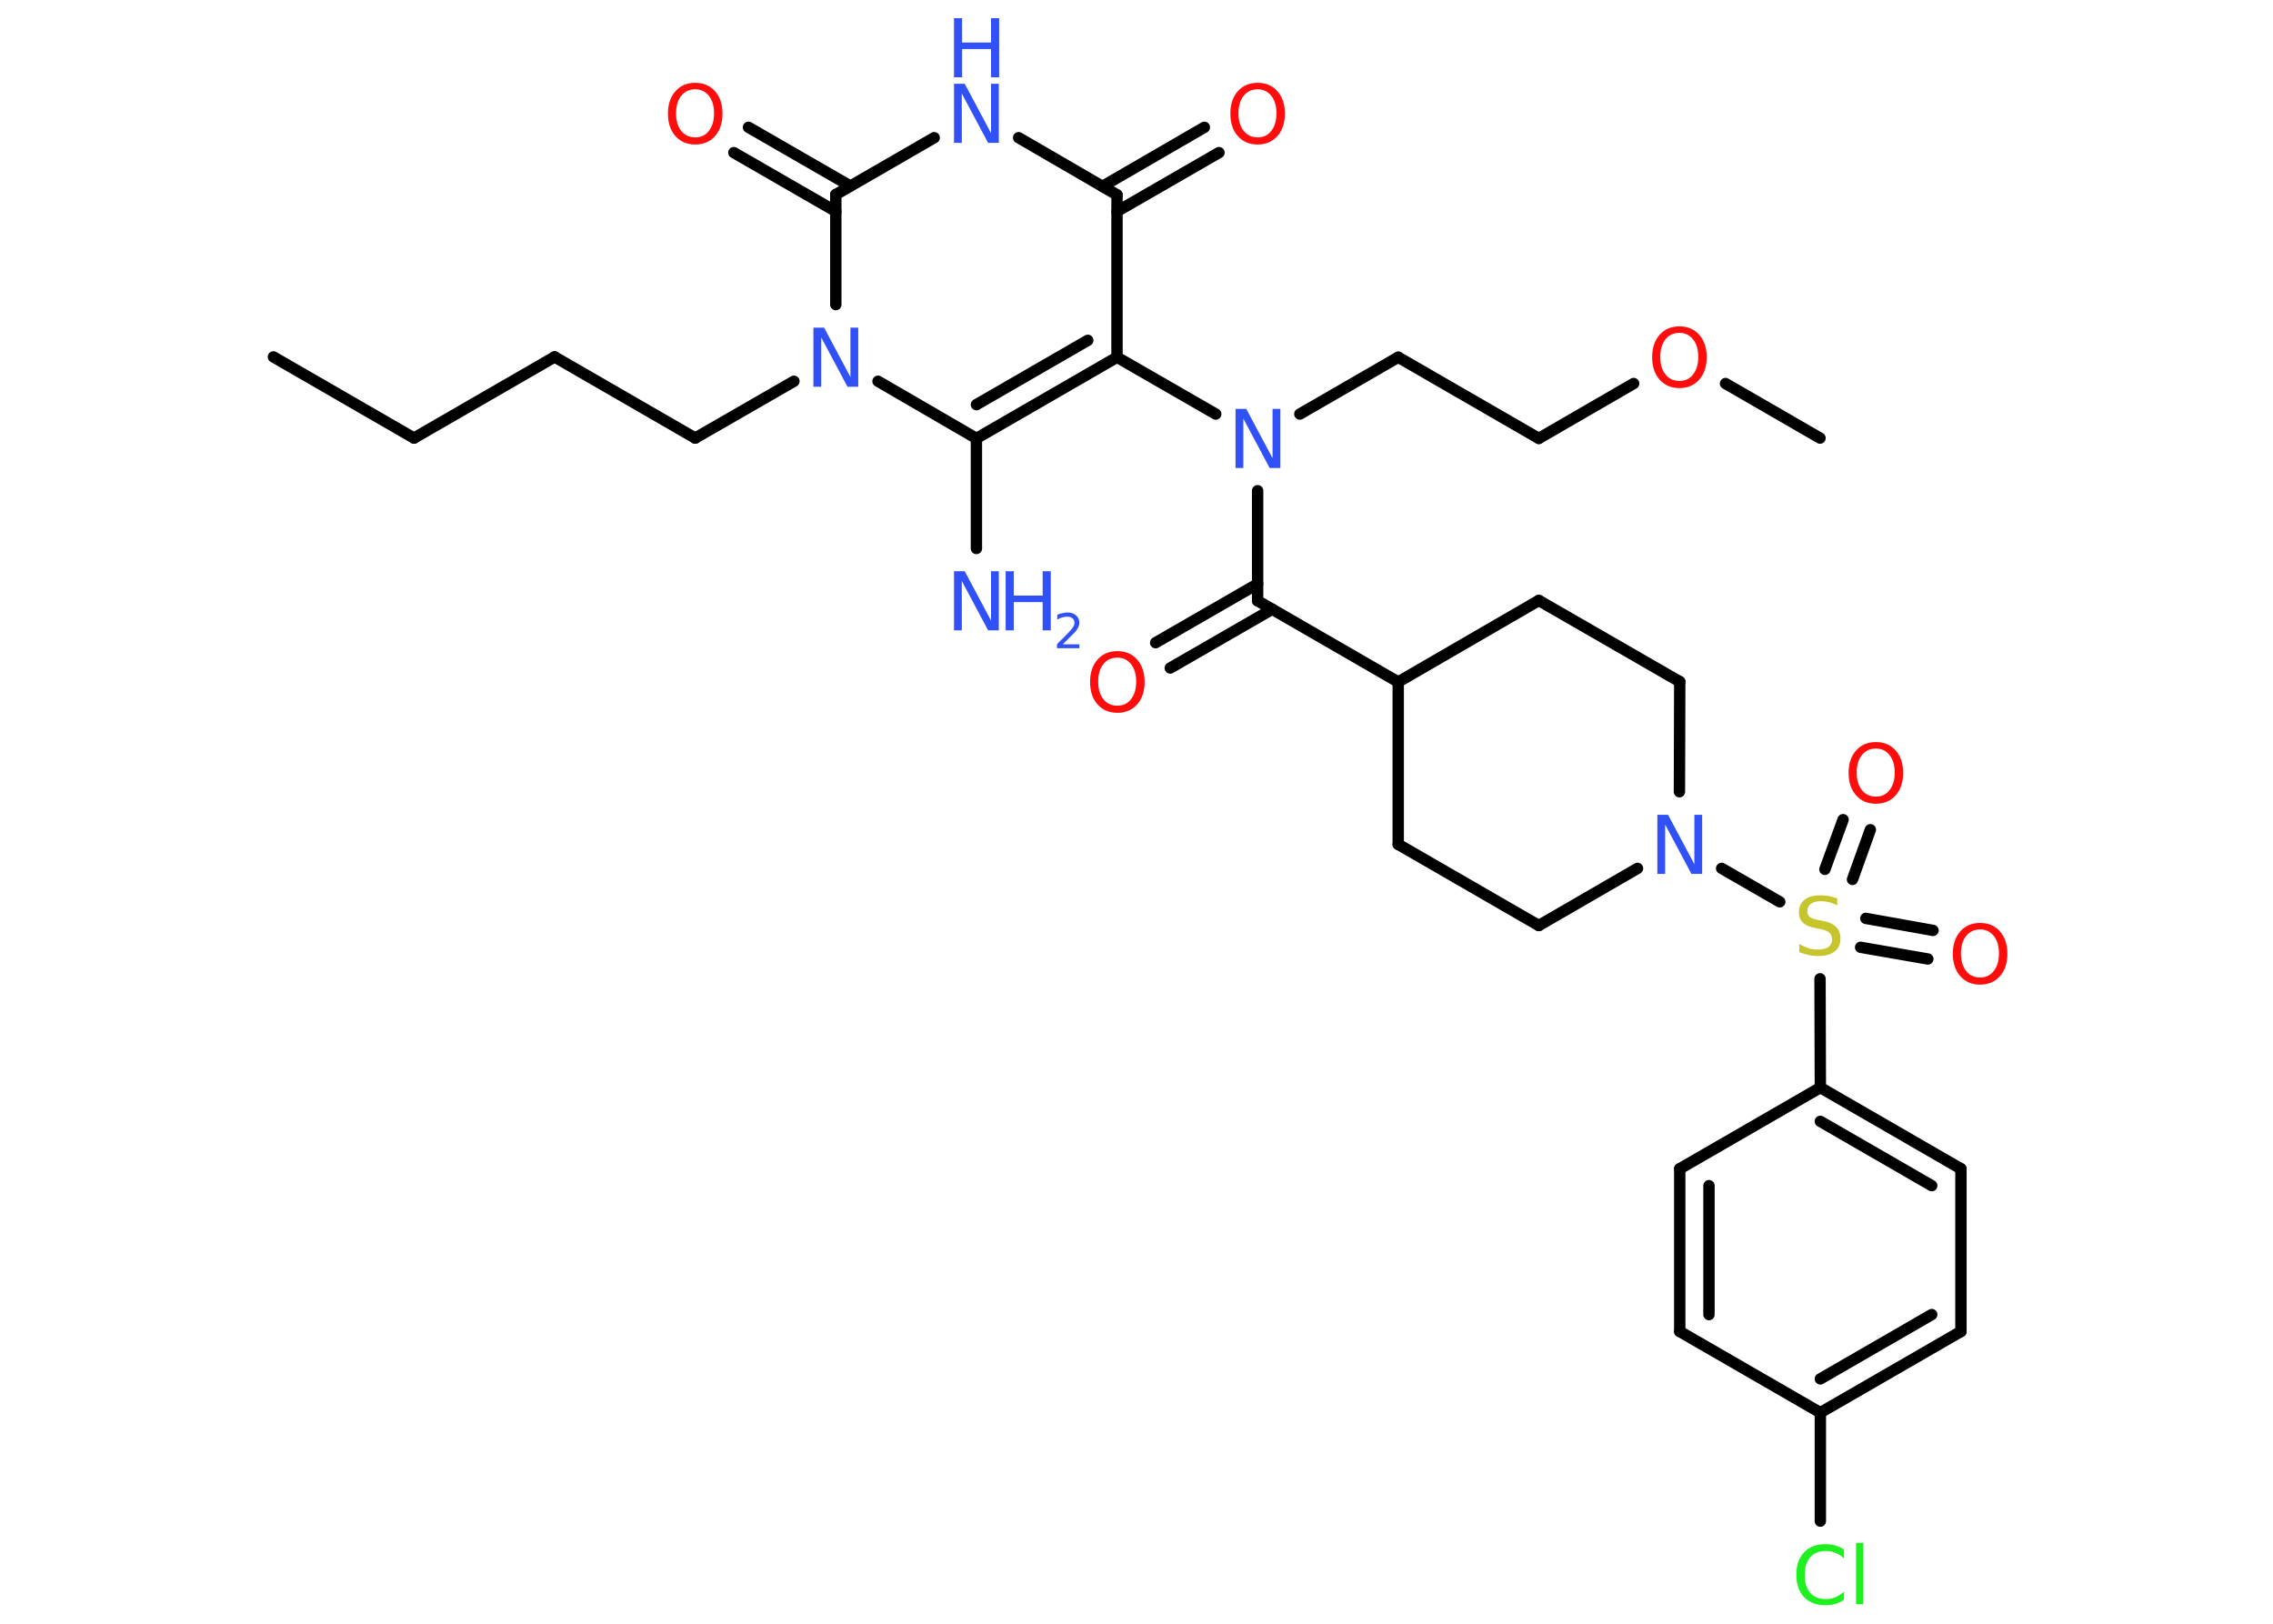 <?xml version='1.0' encoding='UTF-8'?>
<!DOCTYPE svg PUBLIC "-//W3C//DTD SVG 1.1//EN" "http://www.w3.org/Graphics/SVG/1.1/DTD/svg11.dtd">
<svg version='1.2' xmlns='http://www.w3.org/2000/svg' xmlns:xlink='http://www.w3.org/1999/xlink' width='70.0mm' height='50.0mm' viewBox='0 0 70.0 50.0'>
  <desc>Generated by the Chemistry Development Kit (http://github.com/cdk)</desc>
  <g stroke-linecap='round' stroke-linejoin='round' stroke='#000000' stroke-width='.35' fill='#3050F8'>
    <rect x='.0' y='.0' width='70.0' height='50.0' fill='#FFFFFF' stroke='none'/>
    <g id='mol1' class='mol'>
      <line id='mol1bnd1' class='bond' x1='8.42' y1='10.99' x2='12.75' y2='13.49'/>
      <line id='mol1bnd2' class='bond' x1='12.75' y1='13.49' x2='17.08' y2='10.99'/>
      <line id='mol1bnd3' class='bond' x1='17.08' y1='10.99' x2='21.41' y2='13.49'/>
      <line id='mol1bnd4' class='bond' x1='21.41' y1='13.49' x2='24.45' y2='11.74'/>
      <line id='mol1bnd5' class='bond' x1='27.04' y1='11.74' x2='30.07' y2='13.5'/>
      <line id='mol1bnd6' class='bond' x1='30.07' y1='13.5' x2='30.07' y2='16.89'/>
      <g id='mol1bnd7' class='bond'>
        <line x1='30.07' y1='13.5' x2='34.4' y2='11.0'/>
        <line x1='30.07' y1='12.46' x2='33.5' y2='10.48'/>
      </g>
      <line id='mol1bnd8' class='bond' x1='34.4' y1='11.0' x2='37.44' y2='12.75'/>
      <line id='mol1bnd9' class='bond' x1='40.03' y1='12.75' x2='43.06' y2='11.0'/>
      <line id='mol1bnd10' class='bond' x1='43.06' y1='11.0' x2='47.39' y2='13.5'/>
      <line id='mol1bnd11' class='bond' x1='47.39' y1='13.5' x2='50.31' y2='11.81'/>
      <line id='mol1bnd12' class='bond' x1='53.14' y1='11.81' x2='56.05' y2='13.49'/>
      <line id='mol1bnd13' class='bond' x1='38.73' y1='15.11' x2='38.73' y2='18.5'/>
      <g id='mol1bnd14' class='bond'>
        <line x1='39.18' y1='18.76' x2='36.04' y2='20.57'/>
        <line x1='38.73' y1='17.98' x2='35.59' y2='19.79'/>
      </g>
      <line id='mol1bnd15' class='bond' x1='38.73' y1='18.5' x2='43.06' y2='21.0'/>
      <line id='mol1bnd16' class='bond' x1='43.06' y1='21.0' x2='43.06' y2='26.0'/>
      <line id='mol1bnd17' class='bond' x1='43.06' y1='26.0' x2='47.39' y2='28.5'/>
      <line id='mol1bnd18' class='bond' x1='47.39' y1='28.5' x2='50.43' y2='26.74'/>
      <line id='mol1bnd19' class='bond' x1='53.02' y1='26.74' x2='54.81' y2='27.77'/>
      <g id='mol1bnd20' class='bond'>
        <line x1='57.46' y1='28.28' x2='59.53' y2='28.65'/>
        <line x1='57.3' y1='29.17' x2='59.37' y2='29.53'/>
      </g>
      <g id='mol1bnd21' class='bond'>
        <line x1='56.2' y1='26.77' x2='56.76' y2='25.24'/>
        <line x1='57.05' y1='27.08' x2='57.6' y2='25.55'/>
      </g>
      <line id='mol1bnd22' class='bond' x1='56.05' y1='30.14' x2='56.06' y2='33.49'/>
      <g id='mol1bnd23' class='bond'>
        <line x1='60.39' y1='35.99' x2='56.06' y2='33.49'/>
        <line x1='59.49' y1='36.51' x2='56.06' y2='34.53'/>
      </g>
      <line id='mol1bnd24' class='bond' x1='60.39' y1='35.99' x2='60.39' y2='41.0'/>
      <g id='mol1bnd25' class='bond'>
        <line x1='56.06' y1='43.5' x2='60.39' y2='41.0'/>
        <line x1='56.06' y1='42.46' x2='59.49' y2='40.48'/>
      </g>
      <line id='mol1bnd26' class='bond' x1='56.06' y1='43.5' x2='56.06' y2='46.84'/>
      <line id='mol1bnd27' class='bond' x1='56.06' y1='43.5' x2='51.73' y2='41.0'/>
      <g id='mol1bnd28' class='bond'>
        <line x1='51.73' y1='35.99' x2='51.73' y2='41.0'/>
        <line x1='52.63' y1='36.51' x2='52.63' y2='40.48'/>
      </g>
      <line id='mol1bnd29' class='bond' x1='56.06' y1='33.49' x2='51.73' y2='35.99'/>
      <line id='mol1bnd30' class='bond' x1='51.72' y1='24.38' x2='51.73' y2='20.99'/>
      <line id='mol1bnd31' class='bond' x1='51.73' y1='20.99' x2='47.39' y2='18.49'/>
      <line id='mol1bnd32' class='bond' x1='43.06' y1='21.0' x2='47.39' y2='18.49'/>
      <line id='mol1bnd33' class='bond' x1='34.4' y1='11.0' x2='34.4' y2='6.0'/>
      <g id='mol1bnd34' class='bond'>
        <line x1='33.95' y1='5.74' x2='37.09' y2='3.92'/>
        <line x1='34.4' y1='6.51' x2='37.54' y2='4.7'/>
      </g>
      <line id='mol1bnd35' class='bond' x1='34.4' y1='6.0' x2='31.37' y2='4.24'/>
      <line id='mol1bnd36' class='bond' x1='28.77' y1='4.24' x2='25.74' y2='5.99'/>
      <line id='mol1bnd37' class='bond' x1='25.74' y1='9.38' x2='25.74' y2='5.99'/>
      <g id='mol1bnd38' class='bond'>
        <line x1='25.74' y1='6.51' x2='22.6' y2='4.7'/>
        <line x1='26.19' y1='5.73' x2='23.05' y2='3.92'/>
      </g>
      <path id='mol1atm5' class='atom' d='M25.05 10.09h.33l.81 1.52v-1.52h.24v1.82h-.33l-.81 -1.52v1.52h-.24v-1.82z' stroke='none'/>
      <g id='mol1atm7' class='atom'>
        <path d='M29.38 17.59h.33l.81 1.52v-1.52h.24v1.82h-.33l-.81 -1.52v1.52h-.24v-1.82z' stroke='none'/>
        <path d='M30.97 17.59h.25v.75h.89v-.75h.25v1.82h-.25v-.87h-.89v.87h-.25v-1.82z' stroke='none'/>
        <path d='M32.73 19.84h.51v.12h-.69v-.12q.08 -.09 .23 -.23q.14 -.15 .18 -.19q.07 -.08 .1 -.13q.03 -.06 .03 -.11q.0 -.09 -.06 -.14q-.06 -.05 -.16 -.05q-.07 .0 -.15 .02q-.08 .02 -.16 .07v-.15q.09 -.04 .17 -.05q.08 -.02 .14 -.02q.17 .0 .27 .09q.1 .09 .1 .23q.0 .07 -.03 .13q-.03 .06 -.09 .14q-.02 .02 -.12 .12q-.1 .1 -.28 .28z' stroke='none'/>
      </g>
      <path id='mol1atm9' class='atom' d='M38.05 12.59h.33l.81 1.52v-1.52h.24v1.82h-.33l-.81 -1.52v1.52h-.24v-1.82z' stroke='none'/>
      <path id='mol1atm12' class='atom' d='M51.72 10.25q-.27 .0 -.43 .2q-.16 .2 -.16 .54q.0 .34 .16 .54q.16 .2 .43 .2q.27 .0 .42 -.2q.16 -.2 .16 -.54q.0 -.34 -.16 -.54q-.16 -.2 -.42 -.2zM51.72 10.05q.38 .0 .61 .26q.23 .26 .23 .69q.0 .43 -.23 .69q-.23 .26 -.61 .26q-.38 .0 -.61 -.26q-.23 -.26 -.23 -.69q.0 -.43 .23 -.69q.23 -.26 .61 -.26z' stroke='none' fill='#FF0D0D'/>
      <path id='mol1atm15' class='atom' d='M34.41 20.25q-.27 .0 -.43 .2q-.16 .2 -.16 .54q.0 .34 .16 .54q.16 .2 .43 .2q.27 .0 .42 -.2q.16 -.2 .16 -.54q.0 -.34 -.16 -.54q-.16 -.2 -.42 -.2zM34.41 20.05q.38 .0 .61 .26q.23 .26 .23 .69q.0 .43 -.23 .69q-.23 .26 -.61 .26q-.38 .0 -.61 -.26q-.23 -.26 -.23 -.69q.0 -.43 .23 -.69q.23 -.26 .61 -.26z' stroke='none' fill='#FF0D0D'/>
      <path id='mol1atm19' class='atom' d='M51.04 25.09h.33l.81 1.52v-1.52h.24v1.82h-.33l-.81 -1.52v1.52h-.24v-1.82z' stroke='none'/>
      <path id='mol1atm20' class='atom' d='M56.58 27.64v.24q-.14 -.07 -.26 -.1q-.12 -.03 -.24 -.03q-.2 .0 -.31 .08q-.11 .08 -.11 .22q.0 .12 .07 .18q.07 .06 .27 .1l.15 .03q.27 .05 .4 .19q.13 .13 .13 .35q.0 .26 -.18 .4q-.18 .14 -.52 .14q-.13 .0 -.27 -.03q-.15 -.03 -.3 -.09v-.25q.15 .08 .29 .13q.14 .04 .28 .04q.21 .0 .33 -.08q.11 -.08 .11 -.23q.0 -.13 -.08 -.21q-.08 -.07 -.27 -.11l-.15 -.03q-.28 -.05 -.4 -.17q-.12 -.12 -.12 -.32q.0 -.24 .17 -.38q.17 -.14 .47 -.14q.13 .0 .26 .02q.13 .02 .27 .07z' stroke='none' fill='#C6C62C'/>
      <path id='mol1atm21' class='atom' d='M60.98 28.62q-.27 .0 -.43 .2q-.16 .2 -.16 .54q.0 .34 .16 .54q.16 .2 .43 .2q.27 .0 .42 -.2q.16 -.2 .16 -.54q.0 -.34 -.16 -.54q-.16 -.2 -.42 -.2zM60.98 28.42q.38 .0 .61 .26q.23 .26 .23 .69q.0 .43 -.23 .69q-.23 .26 -.61 .26q-.38 .0 -.61 -.26q-.23 -.26 -.23 -.69q.0 -.43 .23 -.69q.23 -.26 .61 -.26z' stroke='none' fill='#FF0D0D'/>
      <path id='mol1atm22' class='atom' d='M57.77 23.05q-.27 .0 -.43 .2q-.16 .2 -.16 .54q.0 .34 .16 .54q.16 .2 .43 .2q.27 .0 .42 -.2q.16 -.2 .16 -.54q.0 -.34 -.16 -.54q-.16 -.2 -.42 -.2zM57.77 22.85q.38 .0 .61 .26q.23 .26 .23 .69q.0 .43 -.23 .69q-.23 .26 -.61 .26q-.38 .0 -.61 -.26q-.23 -.26 -.23 -.69q.0 -.43 .23 -.69q.23 -.26 .61 -.26z' stroke='none' fill='#FF0D0D'/>
      <path id='mol1atm27' class='atom' d='M56.79 47.73v.26q-.13 -.12 -.26 -.17q-.14 -.06 -.3 -.06q-.31 .0 -.48 .19q-.17 .19 -.17 .55q.0 .36 .17 .55q.17 .19 .48 .19q.16 .0 .3 -.06q.14 -.06 .26 -.17v.25q-.13 .09 -.27 .13q-.14 .04 -.31 .04q-.41 .0 -.65 -.25q-.24 -.25 -.24 -.69q.0 -.44 .24 -.69q.24 -.25 .65 -.25q.16 .0 .31 .04q.15 .04 .27 .13zM57.16 47.51h.22v1.89h-.22v-1.89z' stroke='none' fill='#1FF01F'/>
      <path id='mol1atm33' class='atom' d='M38.73 2.75q-.27 .0 -.43 .2q-.16 .2 -.16 .54q.0 .34 .16 .54q.16 .2 .43 .2q.27 .0 .42 -.2q.16 -.2 .16 -.54q.0 -.34 -.16 -.54q-.16 -.2 -.42 -.2zM38.73 2.55q.38 .0 .61 .26q.23 .26 .23 .69q.0 .43 -.23 .69q-.23 .26 -.61 .26q-.38 .0 -.61 -.26q-.23 -.26 -.23 -.69q.0 -.43 .23 -.69q.23 -.26 .61 -.26z' stroke='none' fill='#FF0D0D'/>
      <g id='mol1atm34' class='atom'>
        <path d='M29.38 2.58h.33l.81 1.52v-1.52h.24v1.82h-.33l-.81 -1.52v1.52h-.24v-1.82z' stroke='none'/>
        <path d='M29.38 .56h.25v.75h.89v-.75h.25v1.82h-.25v-.87h-.89v.87h-.25v-1.82z' stroke='none'/>
      </g>
      <path id='mol1atm36' class='atom' d='M21.41 2.75q-.27 .0 -.43 .2q-.16 .2 -.16 .54q.0 .34 .16 .54q.16 .2 .43 .2q.27 .0 .42 -.2q.16 -.2 .16 -.54q.0 -.34 -.16 -.54q-.16 -.2 -.42 -.2zM21.41 2.55q.38 .0 .61 .26q.23 .26 .23 .69q.0 .43 -.23 .69q-.23 .26 -.61 .26q-.38 .0 -.61 -.26q-.23 -.26 -.23 -.69q.0 -.43 .23 -.69q.23 -.26 .61 -.26z' stroke='none' fill='#FF0D0D'/>
    </g>
  </g>
</svg>
